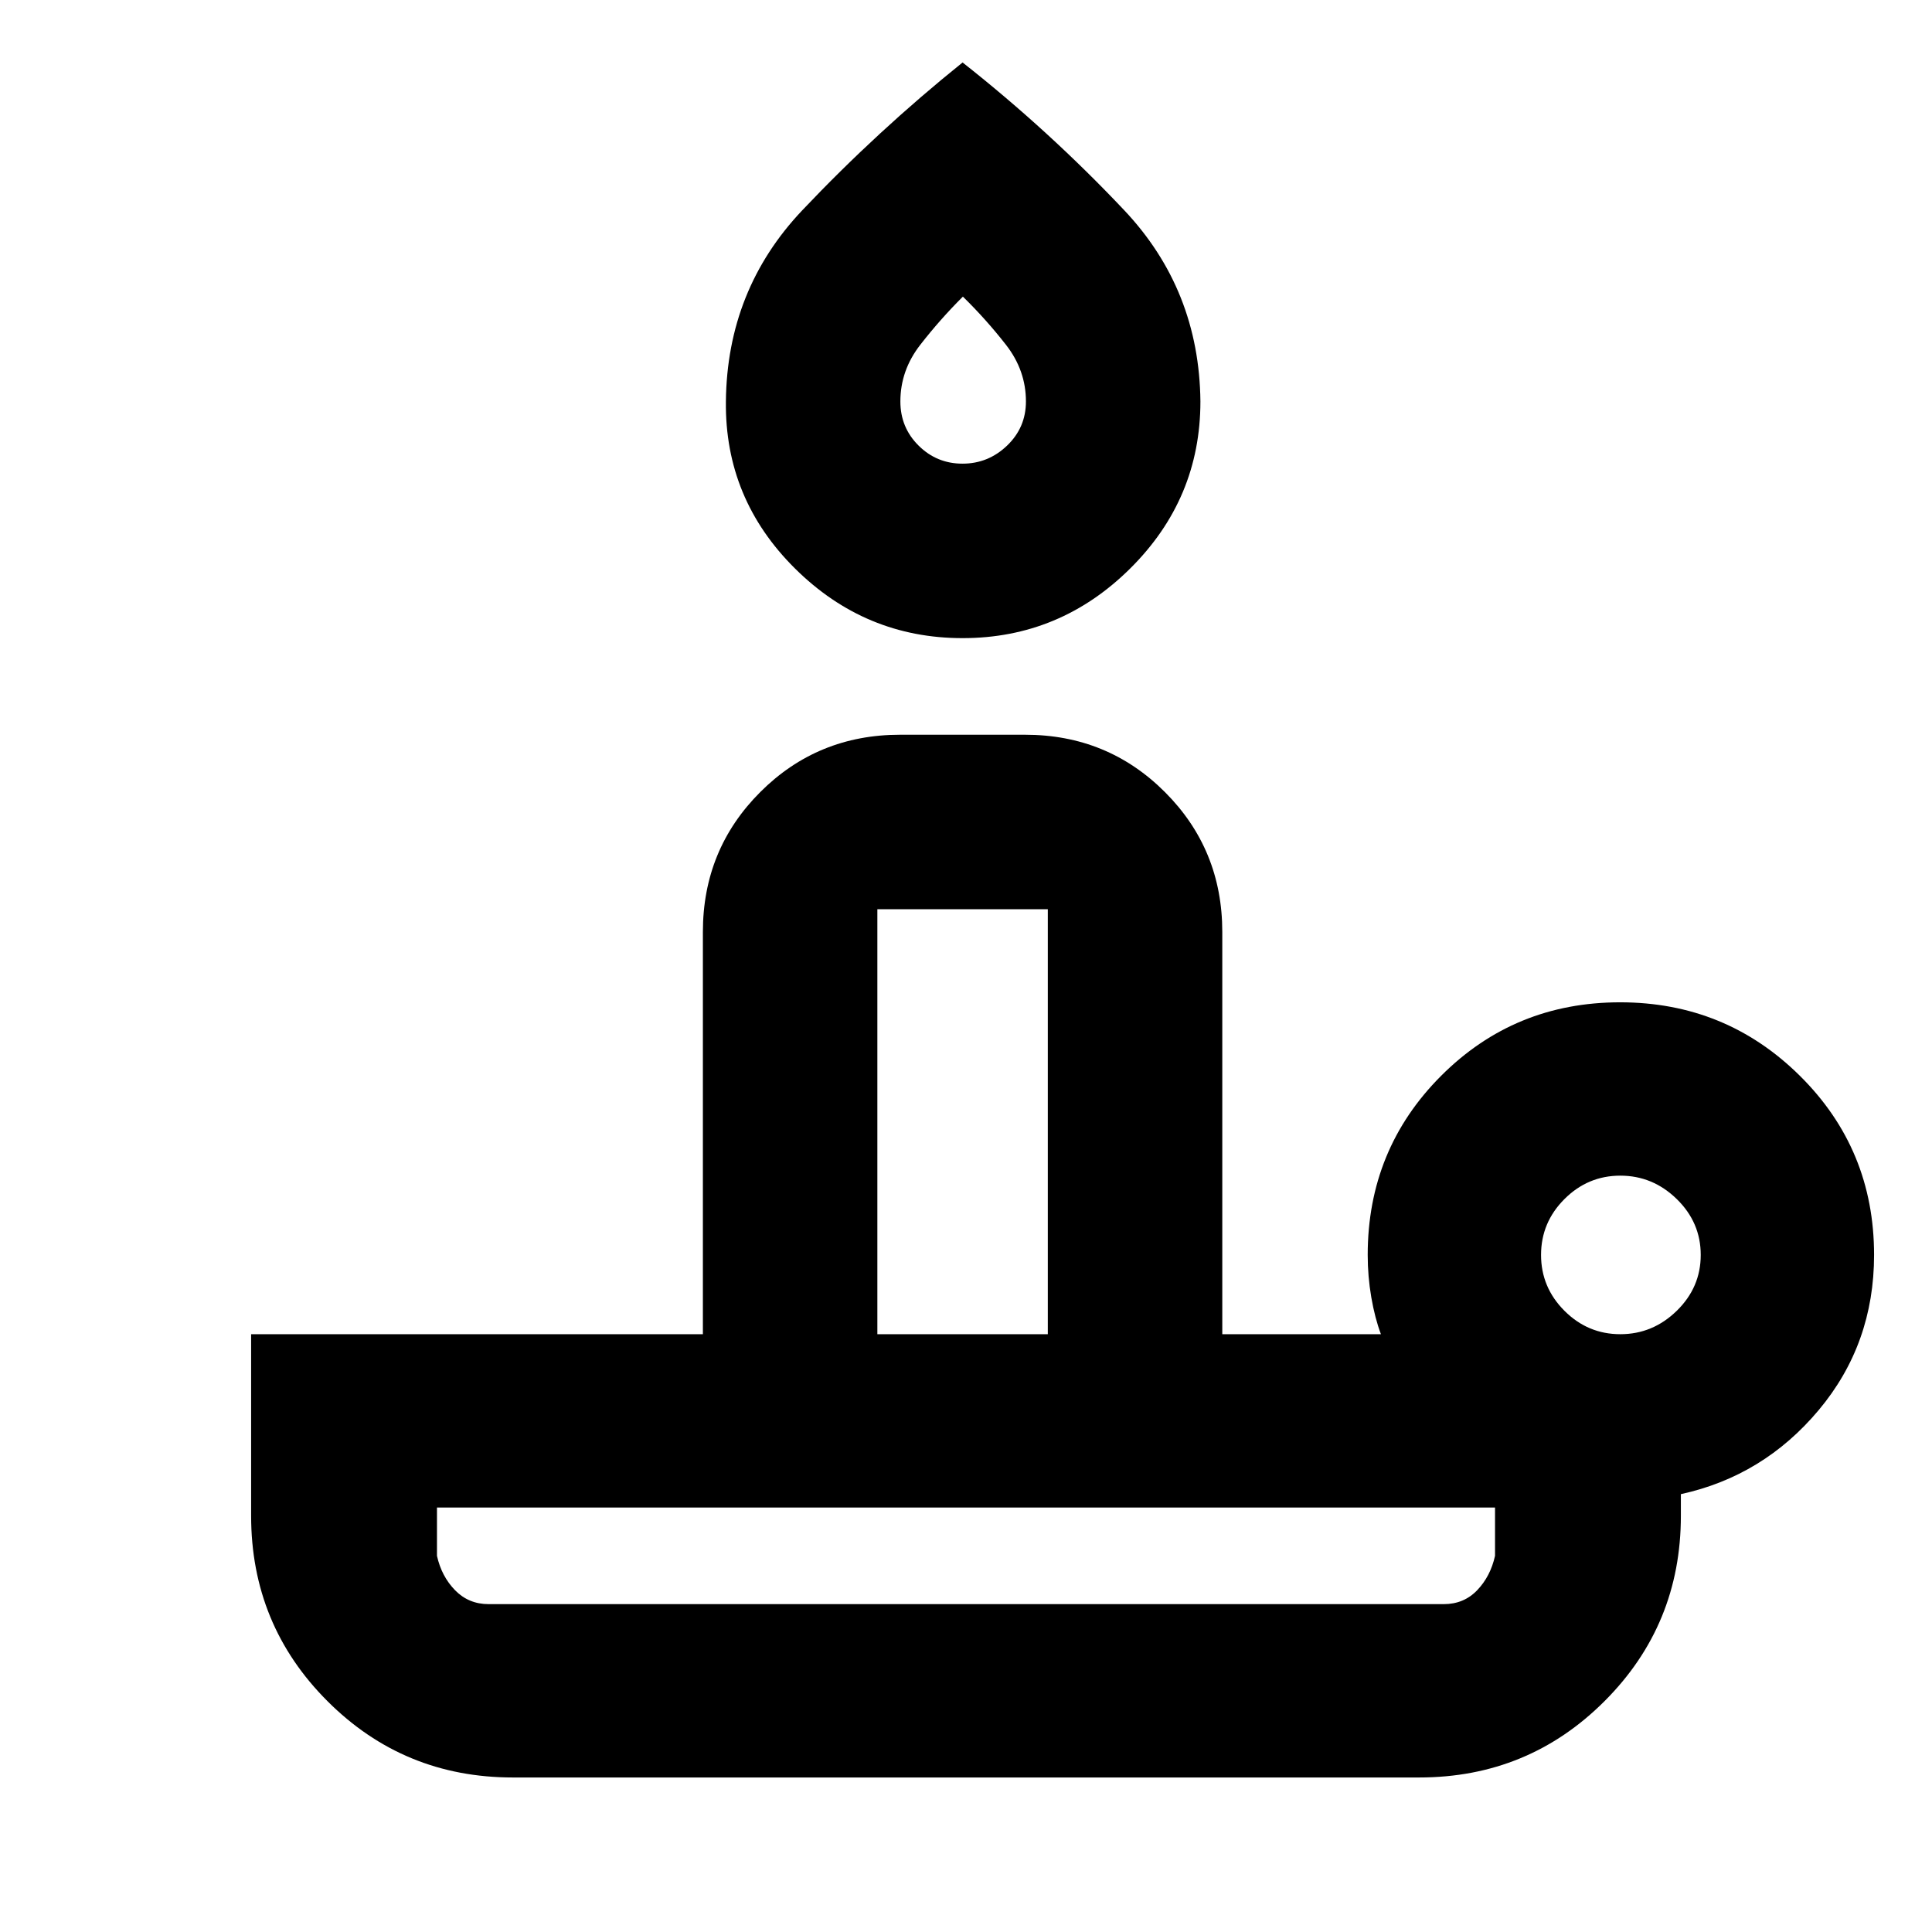 <svg xmlns="http://www.w3.org/2000/svg" height="20" viewBox="0 -960 960 960" width="20"><path d="M242.826-162.913h474.541q10.007 0 16.624-6.9 6.618-6.9 8.879-17.1v-24H217.13v24q2.261 10.2 8.999 17.1 6.737 6.9 16.697 6.9Zm235.478-480q-48.391 0-83.283-34.609-34.891-34.608-34.326-83 .565-55.522 37.954-94.992 37.389-39.469 79.655-73.443 42.957 33.853 80.283 73.383 37.326 39.53 37.892 95.052 0 48.392-34.892 83-34.891 34.609-83.283 34.609Zm-42.347 345.869h84.695v-211.172h-84.695v211.172Zm42.308-432.565q12.778 0 22.148-8.975 9.369-8.975 9.369-21.938 0-15.436-9.921-28.148-9.922-12.712-21.41-23.939-11.281 11.227-21.17 23.939-9.89 12.712-9.89 28.148 0 12.963 9.048 21.938 9.047 8.975 21.826 8.975ZM805.13-297.044q16.131 0 28.044-11.63 11.913-11.631 11.913-27.761 0-16.131-11.913-27.761-11.913-11.631-28.044-11.631-16.13 0-27.76 11.631-11.631 11.63-11.631 27.761 0 16.13 11.631 27.761 11.63 11.63 27.76 11.63ZM705.174-76.782H254.826q-54.185 0-92.115-37.929-37.929-37.93-37.929-92.115v-90.218H349.26v-199.867q0-41.005 28.499-69.504 28.498-28.498 69.503-28.498h62.085q41.005 0 69.503 28.498 28.498 28.499 28.498 69.504v199.867h78.825q-3-8-4.782-18.322-1.783-10.322-1.783-21.069 0-52.492 36.486-89.007 36.487-36.516 88.936-36.516 52.449 0 89.319 36.516 36.869 36.515 36.869 89.007 0 44.261-27.5 77.087t-68.5 41.783v10.739q0 54.185-37.929 92.115-37.93 37.93-92.115 37.93ZM480-162.913Zm-44.043-134.131h84.695-84.695Zm42.913-474.347Z"/></svg>
